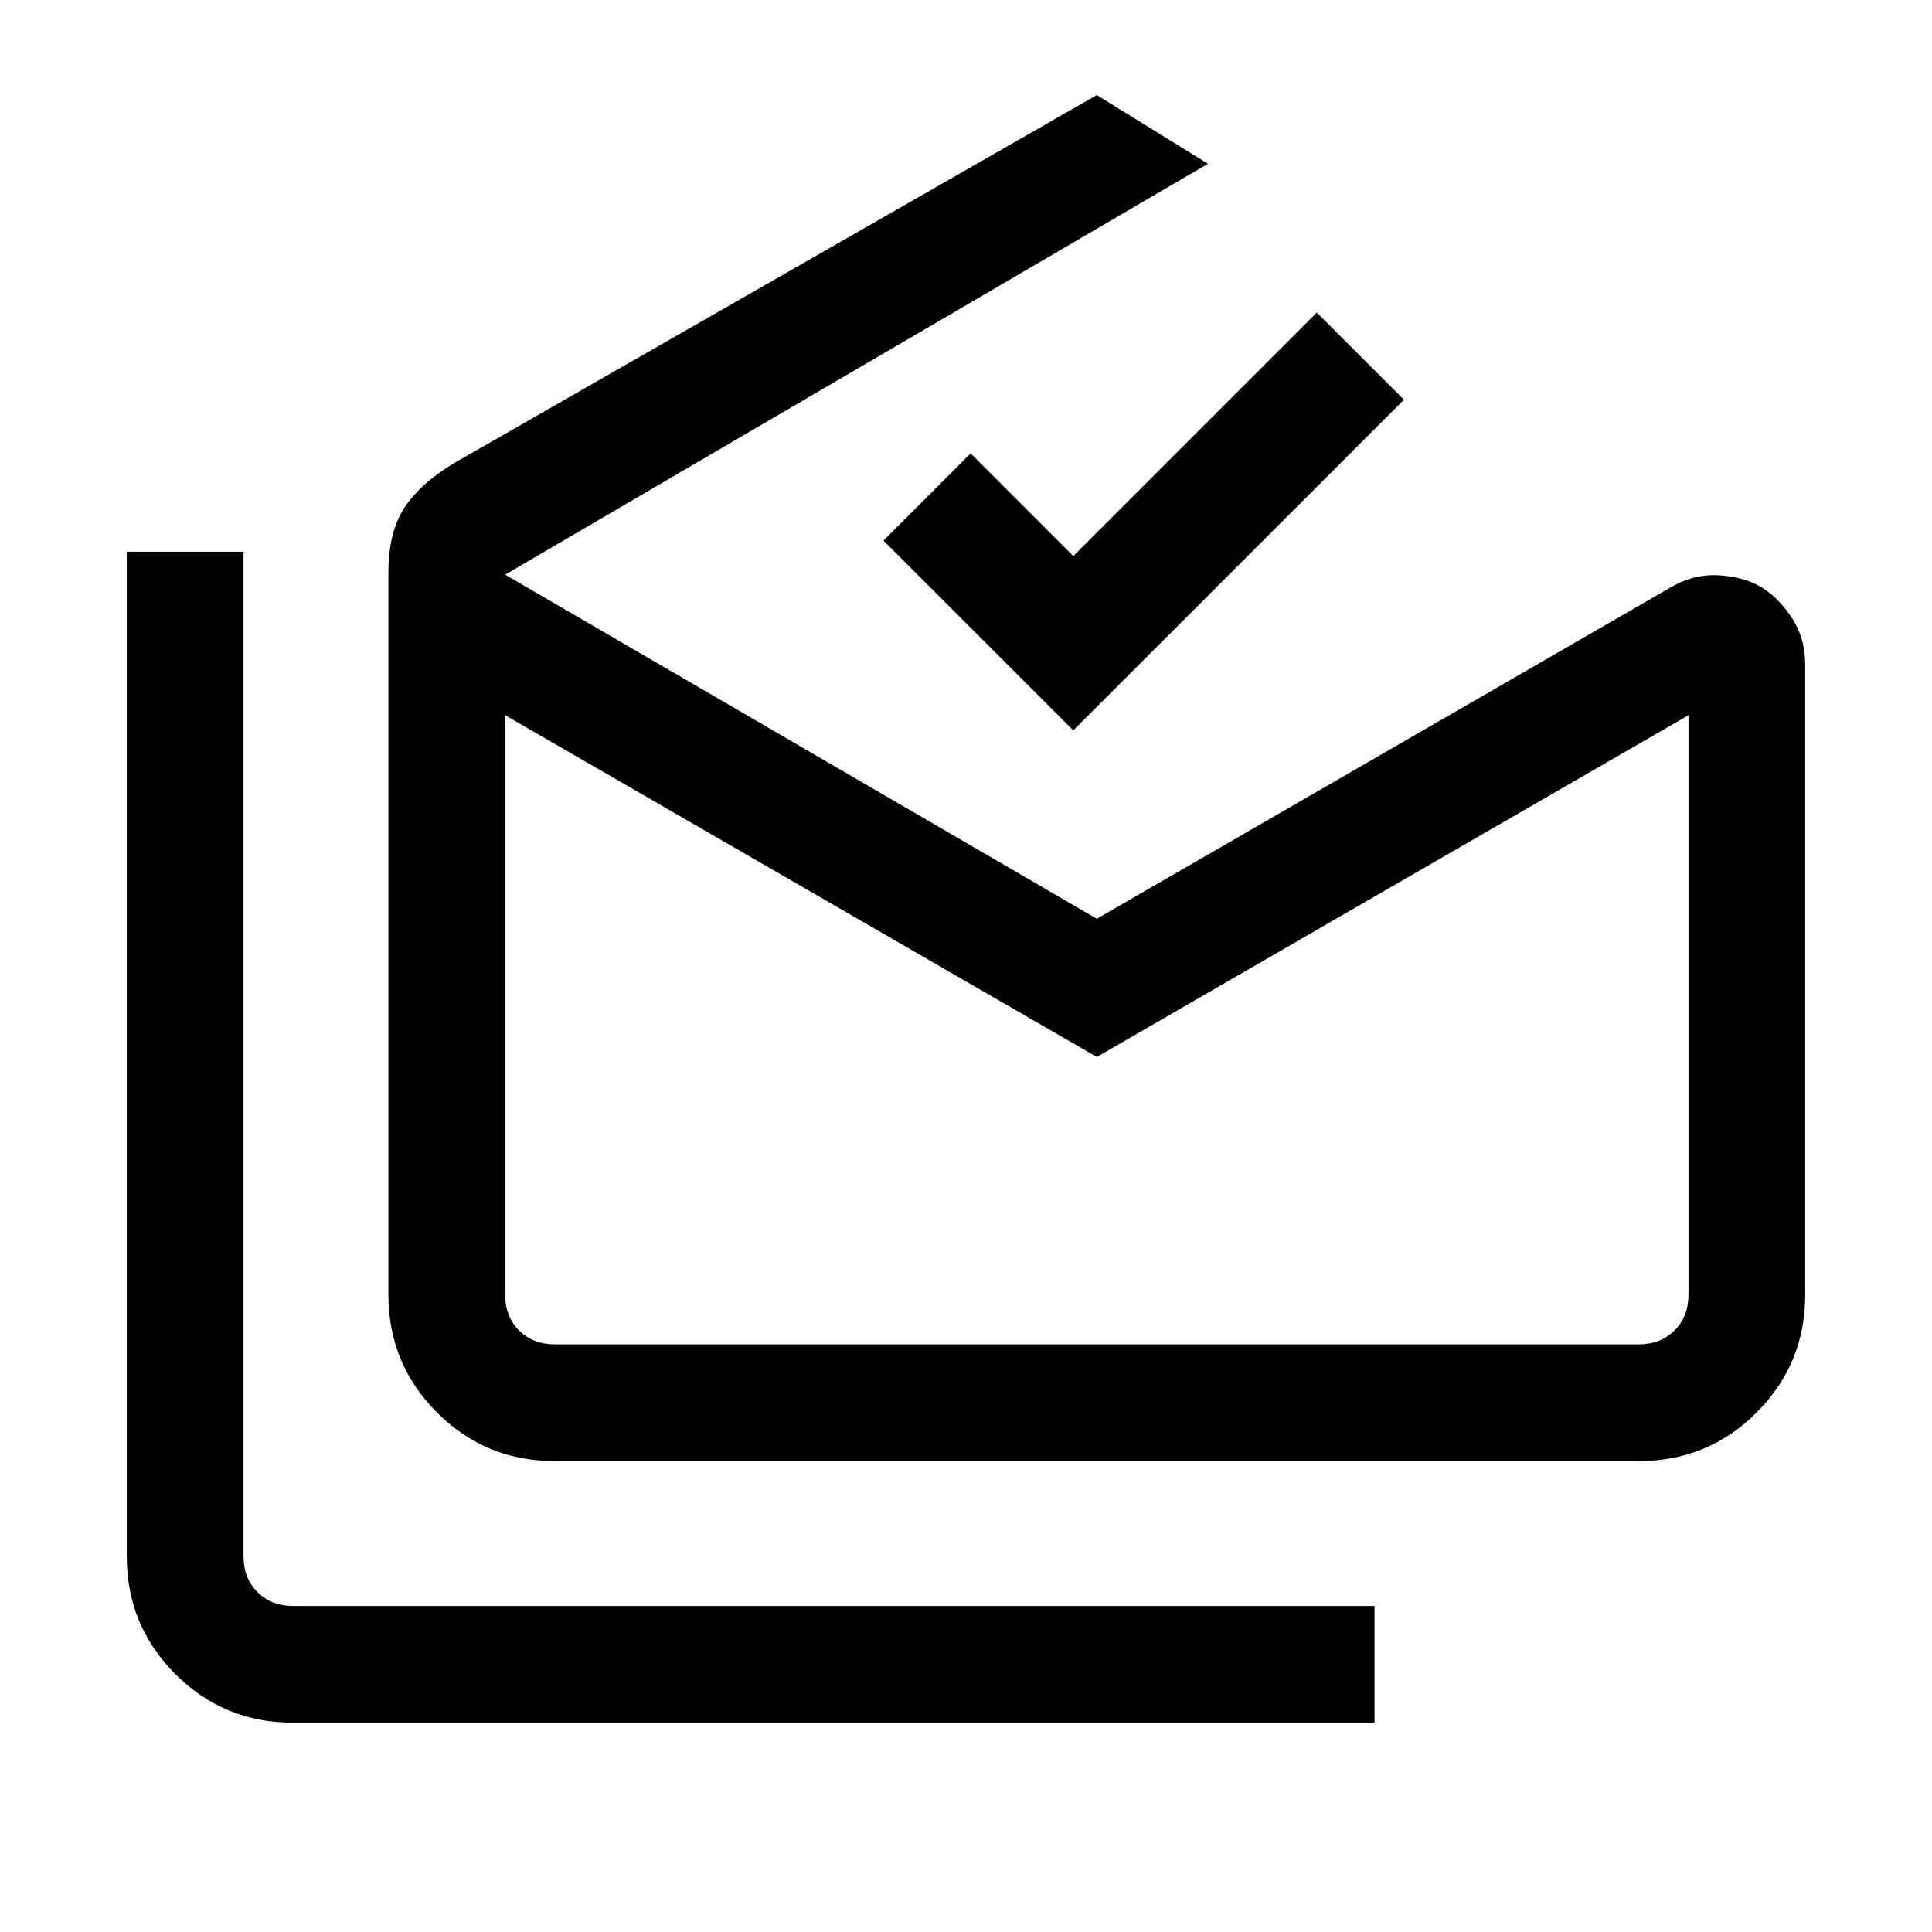 <svg xmlns="http://www.w3.org/2000/svg" height="20" viewBox="0 -960 960 960" width="20"><path d="M145.62-104q-34.35 0-58.48-24.14Q63-152.27 63-186.62v-499.23h58v499.23q0 10.77 6.92 17.7 6.93 6.92 17.7 6.92H683v58H145.62ZM545-434.8 251-604.62v288q0 10.77 6.92 17.7 6.93 6.92 17.7 6.92h538.76q10.77 0 17.7-6.92 6.92-6.93 6.92-17.7v-288L545-434.8ZM275.62-234q-34.35 0-58.48-24.14Q193-282.28 193-316.62v-358.69q0-20.41 8.04-32.56 8.04-12.15 25.19-22.36L545-912.77l55.23 34.15L251-674.46l294 171 284.62-164.39q11.68-6.92 23.99-6.3 12.31.61 20.93 5.53 8.61 4.93 15.54 15.19 6.92 10.26 6.92 23.81v313q0 34.34-24.14 58.48Q848.73-234 814.38-234H275.62Zm257.69-363.08L439-691.38l43.31-43.31 51 51 121-121 43.31 43.31-164.31 164.3ZM545-292h294-588 294Z"/></svg>